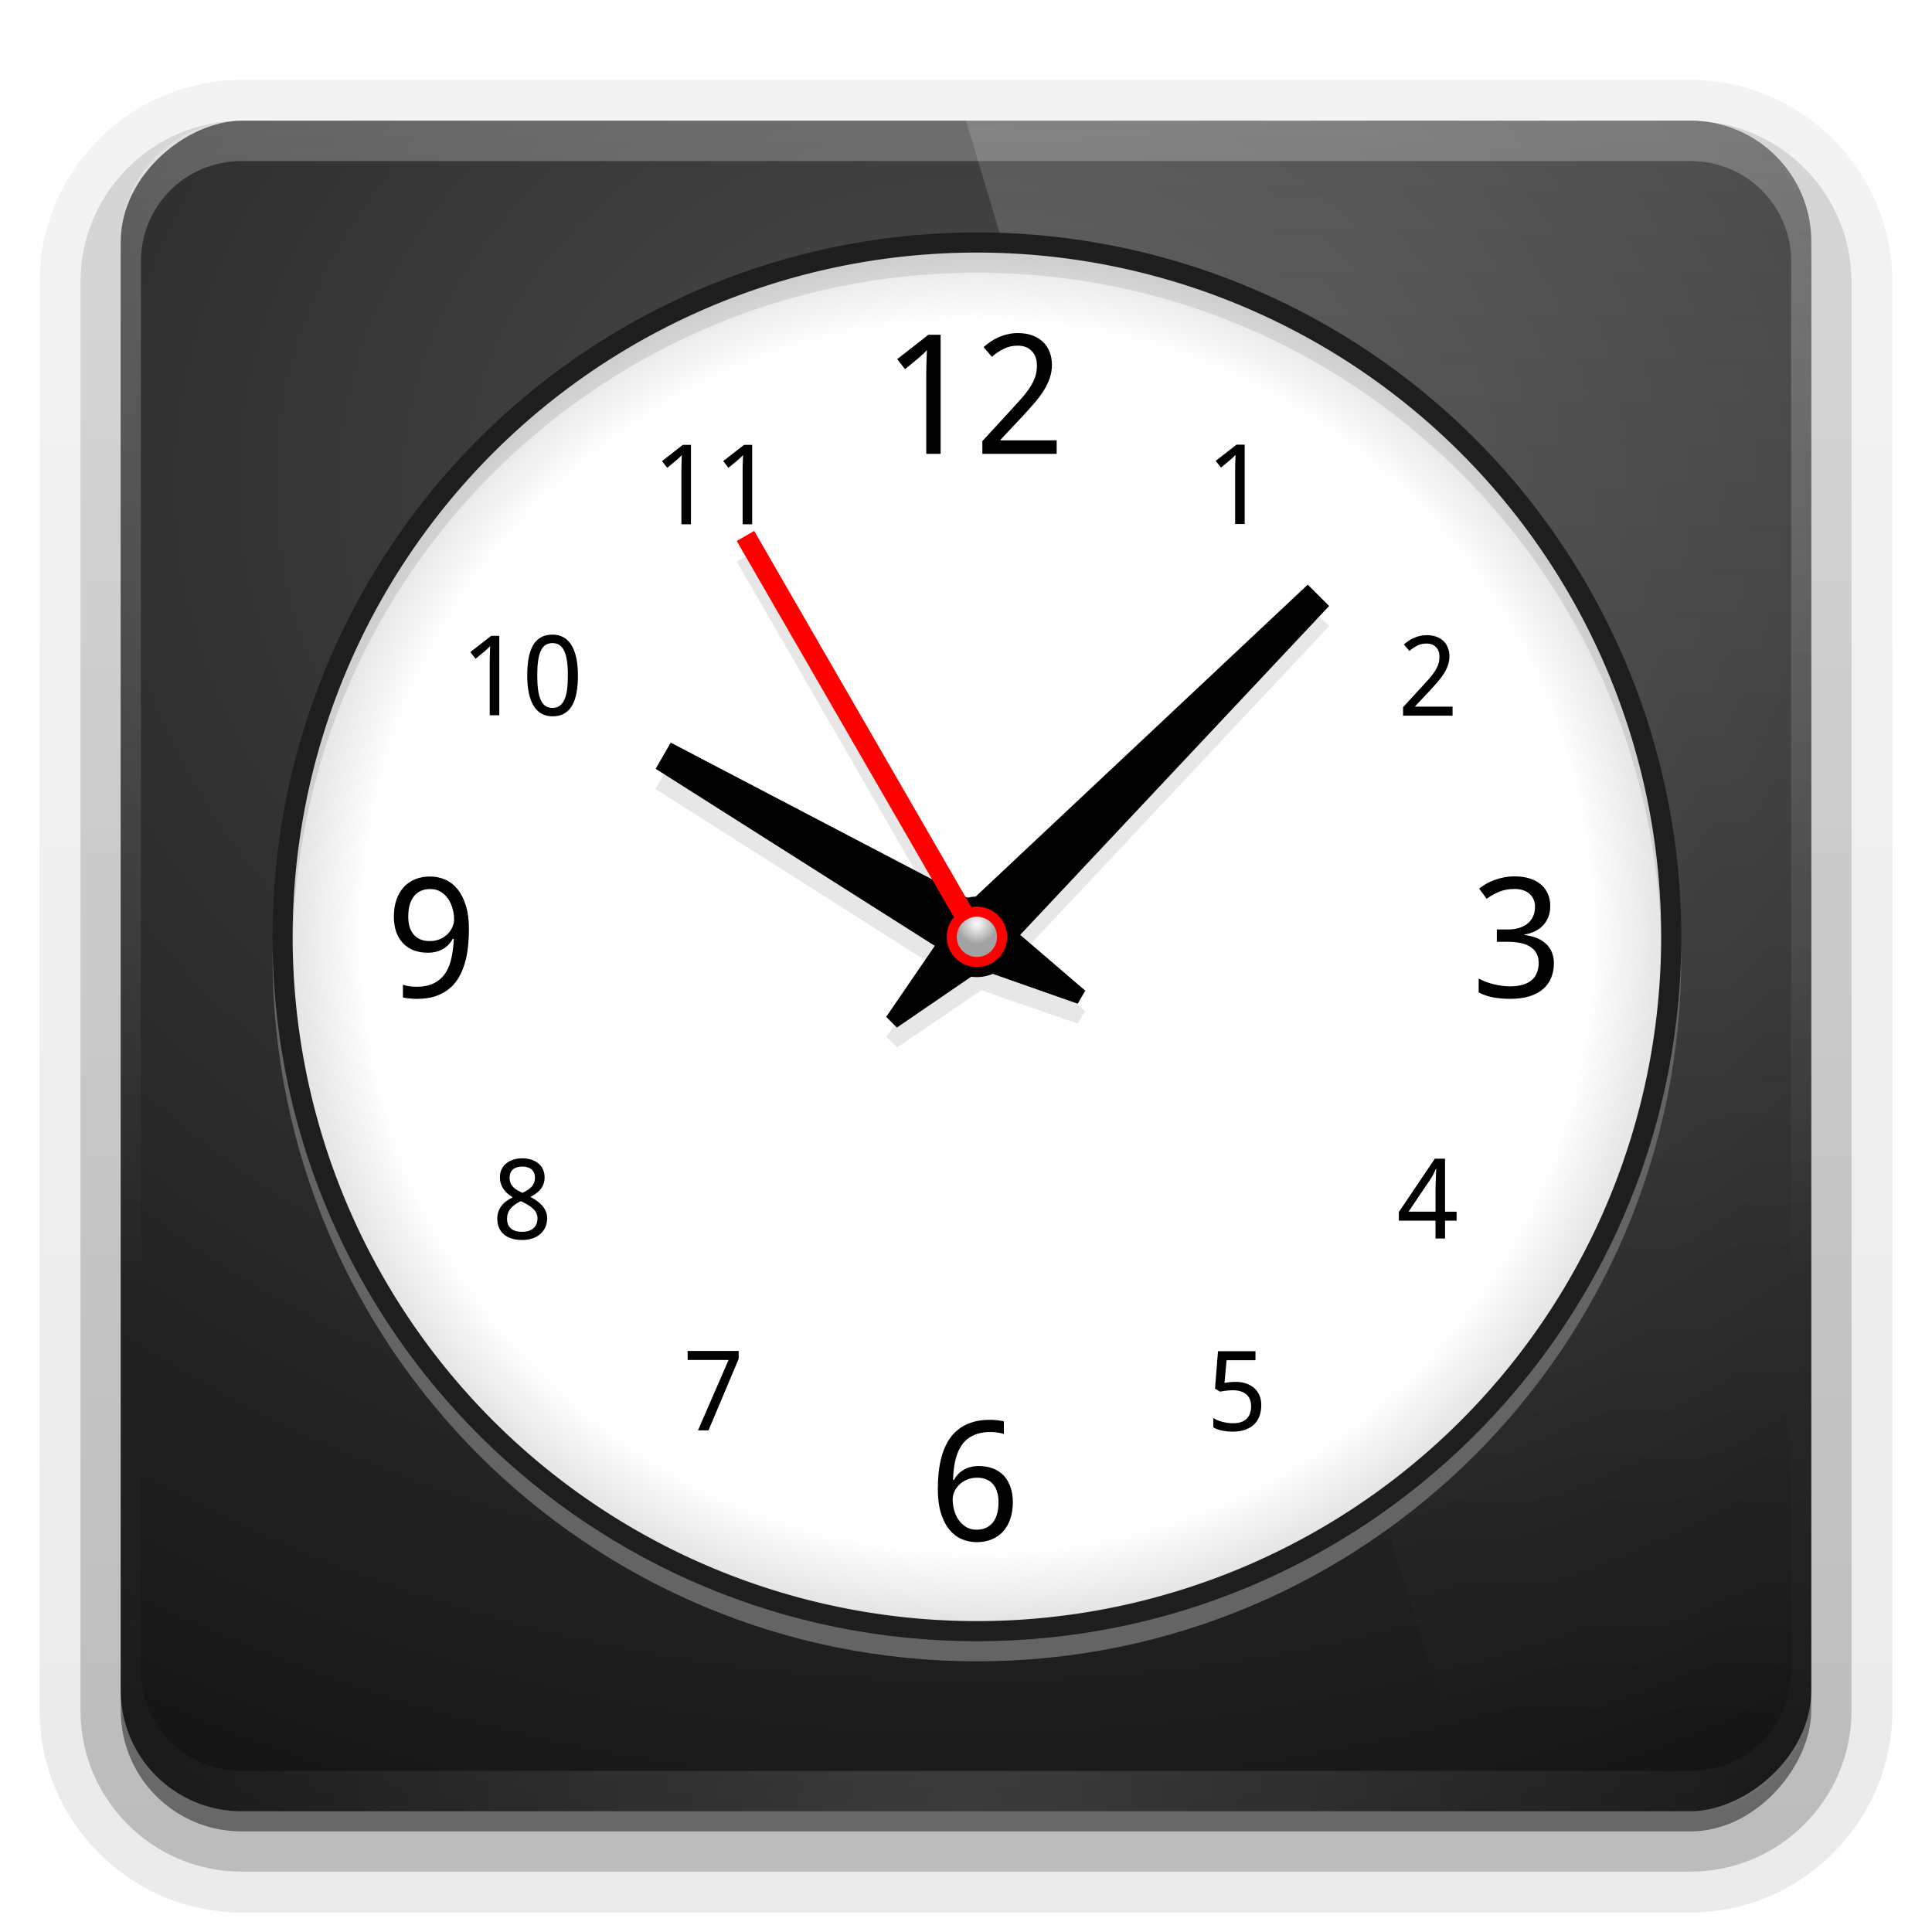 <svg enable-background="new" height="96" width="96" xmlns="http://www.w3.org/2000/svg" xmlns:xlink="http://www.w3.org/1999/xlink"><linearGradient id="a"><stop offset="0" stop-color="#fefefe"/><stop offset="1" stop-color="#fefefe" stop-opacity="0"/></linearGradient><linearGradient id="b" gradientTransform="matrix(1.006 0 0 .994 100 0)" gradientUnits="userSpaceOnUse" x1="45.448" x2="45.448" y1="92.54" y2="7.017"><stop offset="0"/><stop offset="1" stop-opacity=".588"/></linearGradient><linearGradient id="c" gradientTransform="matrix(1.024 0 0 1.012 -1.143 -98.071)" gradientUnits="userSpaceOnUse" x1="32.251" x2="32.251" xlink:href="#b" y1="6.132" y2="90.239"/><linearGradient id="d" gradientTransform="translate(0 -97)" gradientUnits="userSpaceOnUse" x1="32.251" x2="32.251" xlink:href="#b" y1="6.132" y2="90.239"/><radialGradient id="e" cx="-26.75" cy="48" gradientTransform="matrix(1.714 -0 0 2.095 21.857 -52.571)" gradientUnits="userSpaceOnUse" r="42"><stop offset="0" stop-color="#4b4b4b"/><stop offset="1" stop-color="#141414"/></radialGradient><linearGradient id="f" gradientUnits="userSpaceOnUse" x1="65" x2="65" xlink:href="#a" y1="6" y2="86"/><radialGradient id="g" cx="48" cy="48" gradientTransform="matrix(0 1.062 -1.062 0 99.542 -4.449)" gradientUnits="userSpaceOnUse" r="32"><stop offset="0" stop-color="#fefefe"/><stop offset=".9" stop-color="#fefefe"/><stop offset="1" stop-color="#e5e5e5"/></radialGradient><filter id="h" color-interpolation-filters="sRGB"><feGaussianBlur stdDeviation=".436"/></filter><radialGradient id="i" cx="48.542" cy="45.904" gradientUnits="userSpaceOnUse" r="1"><stop offset="0" stop-color="#fefefe"/><stop offset="1" stop-color="#a2a2a2"/></radialGradient><radialGradient id="j" cx="48" cy="90.172" gradientTransform="matrix(1.157 0 0 .996 -7.551 .197)" gradientUnits="userSpaceOnUse" r="42" xlink:href="#a"/><linearGradient id="k" gradientUnits="userSpaceOnUse" x1="36.357" x2="36.357" xlink:href="#a" y1="6" y2="63.893"/><g><g fill="url(#c)"><path d="m12-95.031c-5.511 0-10.031 4.52-10.031 10.031v71c0 5.511 4.52 10.031 10.031 10.031h72c5.511 0 10.031-4.52 10.031-10.031v-71c0-5.511-4.52-10.031-10.031-10.031z" opacity=".08" transform="scale(1 -1)"/><path d="m12-94.031c-4.972 0-9.031 4.06-9.031 9.031v71c0 4.972 4.06 9.031 9.031 9.031h72c4.972 0 9.031-4.06 9.031-9.031v-71c0-4.972-4.06-9.031-9.031-9.031z" opacity=".1" transform="scale(1 -1)"/><path d="m12-93c-4.409 0-8 3.591-8 8v71c0 4.409 3.591 8 8 8h72c4.409 0 8-3.591 8-8v-71c0-4.409-3.591-8-8-8z" opacity=".2" transform="scale(1 -1)"/><rect height="85" opacity=".3" rx="7" transform="scale(1 -1)" width="86" x="5" y="-92"/></g><rect fill="url(#d)" height="84" opacity=".45" rx="6" transform="scale(1 -1)" width="84" x="6" y="-91"/></g><g><rect fill="url(#e)" height="84" rx="6" transform="rotate(-90)" width="84" x="-90" y="6"/><path d="m48 6 24 80h17.656c.22-.626.344-1.297.344-2v-72c0-3.324-2.676-6-6-6z" fill="url(#f)" opacity=".15"/><path d="m48.542 81.551a35 35 0 1 1 0-70 35 35 0 1 1 0 70z" fill="#1e1e1e"/><path d="m48.542 80.551a34 34 0 1 1 0-68 34 34 0 1 1 0 68z" fill="url(#g)"/><path d="m37.479 27.395-.875.5 9.688 16.781-12.969-6.781-.75 1.312 13.875 8.812-2.406 3.5.531.531 4.188-2.844 4.781 1.656.375-.625-3.219-2.781 15.344-16.344-1.062-1.062-16.688 15.656-.312-.156z" filter="url(#h)" opacity=".3"/><path d="m48.542 12.551c-18.778 0-34 15.222-34 34 0 .168-.002.333 0 .5.268-18.546 15.39-33.5 34-33.5s33.732 14.954 34 33.5c.002-.167 0-.332 0-.5 0-18.778-15.222-34-34-34z" opacity=".1"/><path d="m47.481 45.49 17.501-16.44 1.061 1.061-16.44 17.501-5.038 3.447-.53-.53z"/><path d="m13.542 47.051c-.002.166 0 .333 0 .5 0 19.33 15.67 35 35 35s35-15.67 35-35c0-.167.002-.334 0-.5-.267 19.1-15.837 34.5-35 34.5s-34.733-15.4-35-34.5z" fill="#646464"/><g transform="translate(.542 -1.449)"><g><path d="m46.196 24h-.712v-3.694c-0-.116-0-.24 0-.372.003-.132.005-.263.008-.392.005-.132.009-.258.012-.376.005-.121.009-.228.012-.32-.046.049-.086.09-.121.125-.035.035-.071.069-.109.101-.035.032-.073.067-.113.105-.04.035-.089.077-.146.125l-.599.49-.388-.498 1.55-1.21h.607v5.915"/><path d="m51.961 24h-3.69v-.631l1.416-1.541c.202-.218.383-.418.542-.599.159-.181.294-.357.405-.53.113-.173.2-.345.259-.518.059-.175.089-.365.089-.57-0-.159-.023-.299-.069-.421-.046-.121-.112-.224-.198-.307-.084-.086-.183-.151-.299-.194-.116-.043-.245-.065-.388-.065-.256 0-.488.053-.696.158-.205.102-.401.235-.587.396l-.413-.481c.108-.097.224-.187.348-.271.124-.086.258-.16.401-.223.143-.062.294-.111.453-.146.159-.038.326-.057.502-.057.259 0.0.492.036.7.109.21.073.388.178.534.316.146.135.258.301.336.498.081.194.121.414.121.659-0.0.229-.036.448-.109.655-.07.208-.169.413-.295.615-.124.2-.274.401-.449.603-.173.202-.36.413-.562.631l-1.137 1.21v.032h2.788v.672"/></g><path d="m46.058 75.471c-0-.283.013-.565.04-.846.03-.281.08-.549.15-.805.073-.259.171-.499.295-.72.124-.221.282-.413.473-.575.192-.165.421-.293.688-.384.267-.094.58-.142.939-.142.051 0.0.108.001.17.004.062.003.124.008.186.016.065.005.125.013.182.024.059.008.112.019.158.032v.627c-.094-.032-.201-.057-.32-.073-.119-.016-.236-.024-.352-.024-.243 0-.457.03-.643.089-.183.057-.343.138-.477.243-.135.105-.248.231-.34.376-.089.146-.162.307-.218.486-.057.175-.098.363-.125.562-.027.2-.045.407-.053.623h.049c.054-.097.119-.187.194-.271.078-.086.169-.159.271-.218.102-.062.217-.111.344-.146.129-.035.274-.053.433-.053.256 0.0.488.04.696.121.208.078.384.194.53.348.146.154.258.343.336.566.081.221.121.475.121.761-0.0.307-.042.584-.125.829-.084.245-.204.454-.36.627-.156.17-.345.301-.566.392-.221.092-.469.138-.744.138-.27 0-.523-.053-.761-.158-.235-.105-.438-.266-.611-.481-.173-.216-.309-.487-.409-.813-.1-.326-.15-.712-.15-1.157m1.922 1.991c.162 0 .309-.027.441-.081.135-.057.251-.14.348-.251.097-.113.171-.255.223-.425.054-.173.081-.376.081-.611-0-.189-.023-.357-.069-.506-.043-.151-.109-.279-.198-.384-.089-.105-.201-.186-.336-.243-.132-.057-.287-.085-.465-.085-.181 0-.347.032-.498.097-.148.062-.275.144-.38.247-.105.1-.187.214-.247.344-.057.129-.085.259-.085.388-0.0.181.024.361.073.542.051.178.125.339.223.481.1.143.224.26.372.352.148.089.321.134.518.134"/><path d="m76.489 46.469c-0.0.197-.031.376-.093.538-.062.162-.15.302-.263.421-.111.119-.244.217-.401.295-.156.076-.33.129-.522.162v.024c.477.059.84.212 1.088.457.248.243.372.56.372.951-0.0.259-.045.496-.134.712-.086.216-.218.402-.396.558-.178.156-.403.278-.676.364-.272.086-.595.129-.967.129-.294 0-.572-.023-.833-.069-.259-.046-.503-.129-.732-.251v-.688c.235.124.488.22.761.287.275.067.538.101.789.101.248 0 .463-.027.643-.081.181-.054.329-.131.445-.231.119-.1.205-.223.259-.368.057-.146.085-.309.085-.49-0-.183-.036-.34-.109-.469-.07-.132-.171-.24-.303-.324-.132-.086-.294-.15-.486-.19-.189-.04-.403-.061-.643-.061h-.538v-.611h.538c.218 0.0.413-.027.583-.081.17-.054.312-.131.425-.231.116-.1.204-.218.263-.356.059-.138.089-.289.089-.453-0-.14-.024-.266-.073-.376-.049-.111-.117-.204-.206-.279-.089-.078-.196-.138-.32-.178-.124-.04-.262-.061-.413-.061-.289 0-.543.046-.765.138-.218.089-.428.206-.627.352l-.372-.506c.102-.084.216-.162.34-.235.127-.073.264-.136.413-.19.148-.057.306-.101.473-.134.17-.032.349-.049.538-.049.291 0.0.546.036.765.109.221.073.406.175.554.307.148.129.26.285.336.465.076.178.113.374.113.587"/><path d="m22.76 47.61c-0.0.283-.015.566-.044.85-.027.281-.077.549-.15.805-.07.256-.167.496-.291.72-.124.221-.282.413-.473.575-.192.162-.421.29-.688.384-.267.092-.58.138-.939.138-.051 0-.108-.001-.17-.004-.062-.003-.124-.008-.186-.016-.062-.005-.123-.012-.182-.02-.059-.008-.112-.019-.158-.032v-.631c.094.035.201.061.32.077.119.016.236.024.352.024.364 0 .664-.063.898-.19.235-.127.421-.298.558-.514.138-.218.235-.472.291-.761.059-.289.096-.593.109-.914h-.053c-.054.097-.119.187-.194.271-.076.084-.165.156-.267.218-.102.062-.218.111-.348.146-.129.035-.274.053-.433.053-.256 0-.488-.039-.696-.117-.208-.081-.384-.198-.53-.352-.146-.154-.259-.341-.34-.562-.078-.224-.117-.479-.117-.765-0-.307.042-.584.125-.829.086-.248.206-.457.36-.627.156-.173.345-.305.566-.396.224-.092.473-.138.748-.138.272 0.0.526.053.761.158.235.105.438.266.611.481.173.216.309.488.409.817.1.326.15.711.15 1.153m-1.922-1.987c-.162 0-.31.027-.445.081-.132.054-.247.138-.344.251-.097.113-.173.256-.227.429-.051.17-.077.372-.077.607-0.0.189.022.359.065.51.046.148.113.275.202.38.089.105.2.186.332.243.135.057.291.085.469.085.183 0.0.349-.031.498-.093.148-.065.275-.147.38-.247.105-.102.186-.218.243-.348.059-.129.089-.259.089-.388-0-.181-.026-.36-.077-.538-.049-.181-.123-.343-.223-.486-.097-.146-.22-.263-.368-.352-.148-.089-.321-.134-.518-.134"/><path d="m61.306 27.487h-.475v-2.463c-0-.077-0-.16 0-.248.002-.088.004-.175.005-.262.004-.088.006-.172.008-.251.004-.081.006-.152.008-.213-.031.032-.058.06-.081.084-.023.023-.048.046-.073.067-.023.022-.049.045-.076.07-.027.023-.059.051-.097.084l-.399.326-.259-.332 1.033-.806h.405v3.943"/><path d="m34.141 72.522 1.519-3.496h-2.034v-.448h2.535v.391l-1.497 3.552z"/><path d="m71.636 37.01h-2.46v-.421l.944-1.028c.135-.146.255-.279.361-.399.106-.12.196-.238.27-.353.076-.115.133-.23.173-.345.04-.117.059-.244.059-.38-0-.106-.015-.2-.046-.281-.031-.081-.075-.149-.132-.205-.056-.058-.122-.101-.2-.129-.077-.029-.164-.043-.259-.043-.171 0-.325.035-.464.105-.137.068-.267.156-.391.264l-.275-.321c.072-.065.149-.125.232-.181.083-.058.172-.107.267-.148.095-.041.196-.074.302-.097.106-.025.218-.038.334-.038.173 0.0.328.024.467.073.14.049.259.119.356.21.097.09.172.2.224.332.054.129.081.276.081.44-0.0.153-.024.298-.073.437-.047.138-.112.275-.197.41-.083.133-.183.267-.299.402-.115.135-.24.275-.375.421l-.758.806v.022h1.858v.448"/><path d="m25.408 59.005c.151 0.0.293.02.426.059.135.04.253.099.353.178.102.079.183.178.243.297.059.119.089.257.089.415-0.0.12-.018.229-.054.326-.036.097-.085.185-.148.264-.063.077-.138.147-.224.21-.086.061-.18.117-.281.167.104.056.206.118.305.186.101.068.19.146.267.232.079.085.142.18.189.286.049.106.073.225.073.356-0.0.165-.031.316-.092.45-.059.133-.144.246-.254.34-.108.093-.238.165-.391.216-.151.05-.318.076-.502.076-.198 0-.374-.024-.529-.073-.153-.049-.282-.118-.388-.208-.104-.092-.184-.203-.24-.334-.054-.131-.081-.28-.081-.445 0-.135.02-.256.059-.364.041-.108.096-.205.165-.291.068-.086.149-.163.243-.229.093-.067.192-.125.297-.175-.088-.056-.171-.116-.248-.181-.077-.067-.145-.14-.202-.221-.056-.081-.101-.17-.135-.267-.032-.099-.049-.208-.049-.326-0-.156.03-.293.089-.41.061-.119.143-.218.245-.297.102-.079.22-.138.353-.178.135-.04.275-.059.421-.059m-.755 3.005c0 .095.014.183.043.264.029.079.074.147.135.205.061.056.138.1.232.132.093.031.205.046.334.046.126 0 .236-.015.332-.046.097-.032.178-.077.243-.135.065-.059.113-.13.146-.213.032-.083.049-.174.049-.275-0-.093-.018-.178-.054-.254-.034-.076-.085-.146-.151-.21-.065-.065-.143-.126-.235-.183-.092-.058-.194-.114-.307-.17l-.081-.038c-.227.108-.397.232-.512.372-.115.138-.173.307-.173.504m.75-2.595c-.191 0-.343.048-.456.143-.111.095-.167.234-.167.415 0 .102.015.191.046.264.032.074.076.139.132.197.056.058.122.11.2.156.079.045.165.089.256.132.086-.04.167-.083.243-.129.077-.047.144-.1.2-.159.058-.059.102-.127.135-.202.032-.076.049-.162.049-.259-0-.182-.057-.32-.17-.415-.113-.095-.269-.143-.467-.143"/><path d="m71.837 62.104h-.575v.885h-.475v-.885h-1.821v-.429l1.788-2.651h.507v2.633h.575zm-1.049-.448v-.96c-0-.101.001-.206.003-.316.004-.111.007-.219.011-.324.004-.106.007-.205.011-.297.005-.092.009-.168.011-.229h-.024c-.013.036-.029.076-.049.121-.018.043-.039.087-.062.132-.022.043-.044.085-.067.127-.023.041-.045.076-.065.105l-1.109 1.64h1.341"/><g><path d="m24.268 36.989h-.475v-2.463c-0-.077-0-.16 0-.248.002-.088.004-.175.005-.262.004-.088.006-.172.008-.251.004-.081.006-.152.008-.213-.031.032-.058.06-.081.084-.023.023-.048.046-.073.067-.023.022-.049.045-.076.07-.027.023-.059.051-.097.084l-.399.326-.259-.332 1.033-.806h.405v3.943"/><path d="m28.176 35.012c-0.0.318-.023.603-.07.855-.045.252-.119.465-.221.639-.101.174-.231.307-.391.399-.16.092-.354.138-.583.138-.212 0-.397-.046-.556-.138-.156-.092-.287-.225-.391-.399-.102-.174-.18-.388-.232-.639-.05-.252-.076-.537-.076-.855 0-.318.022-.603.067-.855.047-.252.12-.464.218-.637.101-.174.23-.307.388-.399.16-.092.353-.138.58-.138.214 0.0.4.046.558.138.158.09.29.222.394.396.104.173.183.385.235.637.052.252.078.538.078.858m-2.02 0c0 .27.013.505.04.707.027.201.07.37.129.504.059.133.137.234.232.302.097.067.215.1.353.1.138 0.0.256-.033.353-.1.097-.067.176-.166.237-.299.063-.133.108-.3.135-.502.029-.203.043-.441.043-.712-0-.27-.014-.505-.043-.707-.027-.201-.072-.369-.135-.502-.061-.133-.14-.233-.237-.299-.097-.067-.215-.1-.353-.1-.138 0-.256.033-.353.1-.095.067-.173.166-.232.299-.059.133-.102.3-.129.502-.027.201-.04.437-.04.707"/></g><path d="m60.865 70.113c.178 0.0.343.025.496.076.155.049.289.121.402.218.115.097.205.218.27.361.065.144.097.31.097.499-0.0.205-.031.389-.092.553-.061.164-.152.302-.272.415-.12.113-.27.2-.448.262-.176.059-.379.089-.61.089-.092 0-.183-.004-.272-.013-.088-.009-.174-.022-.256-.04-.081-.016-.158-.038-.232-.065-.074-.027-.14-.058-.2-.094v-.464c.059.041.129.078.208.111.081.032.165.059.254.081.088.022.176.039.264.051.09.011.173.016.248.016.142 0 .269-.016.38-.049.111-.034.206-.086.283-.156.077-.07.137-.158.178-.264.041-.106.062-.232.062-.378-0-.257-.079-.453-.237-.588-.158-.137-.388-.205-.69-.205-.049 0-.102.003-.159.008-.056.004-.112.009-.17.016-.056.007-.11.015-.162.024-.05.007-.094.014-.132.022l-.243-.154.148-1.856h1.861v.448h-1.435l-.105 1.13c.058-.011.133-.022.227-.035.095-.013.208-.019.337-.019"/><g><path d="m33.792 27.499h-.475v-2.463c-0-.077-0-.16 0-.248.002-.088.004-.175.005-.262.004-.088.006-.172.008-.251.004-.081.006-.152.008-.213-.031.032-.058.06-.081.084-.023.023-.048.046-.073.067-.023.022-.049.045-.076.07-.027.023-.059.051-.097.084l-.399.326-.259-.332 1.033-.806h.405v3.943"/><path d="m36.834 27.499h-.475v-2.463c-0-.077-0-.16 0-.248.002-.088.004-.175.005-.262.004-.088.006-.172.008-.251.004-.081.006-.152.008-.213-.031.032-.058.06-.081.084-.023.023-.048.046-.073.067-.023.022-.049.045-.076.07-.027.023-.059.051-.097.084l-.399.326-.259-.332 1.033-.806h.405v3.943"/></g></g><path d="m47.792 47.85-15.213-9.65.75-1.299 15.963 8.35 4.634 3.974-.375.65z"/><path d="m50.542 46.551a2 2 0 1 1 -4 0 2 2 0 1 1 4 0z"/><path d="m50.042 46.551a1.5 1.5 0 1 1 -3 0 1.5 1.5 0 1 1 3 0z" fill="#f00"/><path d="m49.542 46.551a1 1 0 1 1 -2 0 1 1 0 1 1 2 0z" fill="url(#i)"/><path d="m-19.263-63.585h1v22h-1z" fill="#f00" transform="matrix(-.866 .5 -.5 -.866 0 0)"/><path d="m12 6c-3.324 0-6 2.676-6 6v2 68 2c0 .335.041.651.094.969.049.296.097.597.188.875.01.03.021.064.031.094.099.288.235.547.375.812.145.274.316.536.5.781s.374.473.594.688c.44.428.943.815 1.5 1.094.279.14.573.247.875.344-.256-.1-.487-.236-.719-.375-.007-.004-.024.004-.031 0-.032-.019-.062-.043-.094-.062-.12-.077-.231-.164-.344-.25-.106-.081-.213-.161-.312-.25-.178-.161-.347-.345-.5-.531-.108-.13-.218-.265-.312-.406-.025-.038-.038-.086-.062-.125-.065-.103-.13-.205-.188-.312-.101-.195-.206-.416-.281-.625-.008-.022-.024-.041-.031-.062-.032-.092-.036-.187-.062-.281-.03-.107-.07-.203-.094-.312-.073-.342-.125-.698-.125-1.062v-2-68-2c0-2.782 2.218-5 5-5h2 68 2c2.782 0 5 2.218 5 5v2 68 2c0 .364-.052.721-.125 1.062-.044.207-.088.398-.156.594-.008.022-.023.041-.031.062-.063.174-.138.367-.219.531-.042.083-.079.17-.125.25-.055.097-.127.188-.188.281-.094.141-.205.276-.312.406-.143.174-.303.347-.469.5-.011.01-.02.021-.031.031-.138.126-.285.234-.438.344-.103.073-.204.153-.312.219-.007.004-.024-.004-.031 0-.232.139-.463.275-.719.375.302-.097.596-.204.875-.344.557-.279 1.06-.666 1.5-1.094.22-.214.409-.442.594-.688s.355-.508.5-.781c.14-.265.276-.525.375-.812.01-.031.021-.063.031-.094.09-.278.139-.579.188-.875.052-.318.094-.634.094-.969v-2-68-2c0-3.324-2.676-6-6-6z" fill="url(#k)" opacity=".25"/></g><path d="m12 90c-3.324 0-6-2.676-6-6v-2-68-2c0-.335.041-.651.094-.969.049-.296.097-.597.188-.875.01-.03.021-.064.031-.094.099-.288.235-.547.375-.812.145-.274.316-.536.5-.781s.374-.473.594-.688c.44-.428.943-.815 1.5-1.094.279-.14.573-.247.875-.344-.256.1-.487.236-.719.375-.007.004-.024-.004-.031 0-.032.019-.062.043-.094.062-.12.077-.231.164-.344.25-.106.081-.213.161-.312.25-.178.161-.347.345-.5.531-.108.13-.218.265-.312.406-.025.038-.038.086-.062.125-.065.103-.13.205-.188.312-.101.195-.206.416-.281.625-.008.022-.024.041-.031.062-.032.092-.036.187-.062.281-.03.107-.07.203-.094.312-.073.342-.125.698-.125 1.062v2 68 2c0 2.782 2.218 5 5 5h2 68 2c2.782 0 5-2.218 5-5v-2-68-2c0-.364-.052-.721-.125-1.062-.044-.207-.088-.398-.156-.594-.008-.022-.023-.041-.031-.062-.063-.174-.138-.367-.219-.531-.042-.083-.079-.17-.125-.25-.055-.097-.127-.188-.188-.281-.094-.141-.205-.276-.312-.406-.143-.174-.303-.347-.469-.5-.011-.01-.02-.021-.031-.031-.138-.126-.285-.234-.438-.344-.103-.073-.204-.153-.312-.219-.007-.004-.024.004-.031 0-.232-.139-.463-.275-.719-.375.302.097.596.204.875.344.557.279 1.06.666 1.5 1.094.22.214.409.442.594.688s.355.508.5.781c.14.265.276.525.375.812.01.031.021.063.031.094.09.278.139.579.188.875.052.318.094.634.094.969v2 68 2c0 3.324-2.676 6-6 6z" fill="url(#j)" opacity=".15"/></svg>